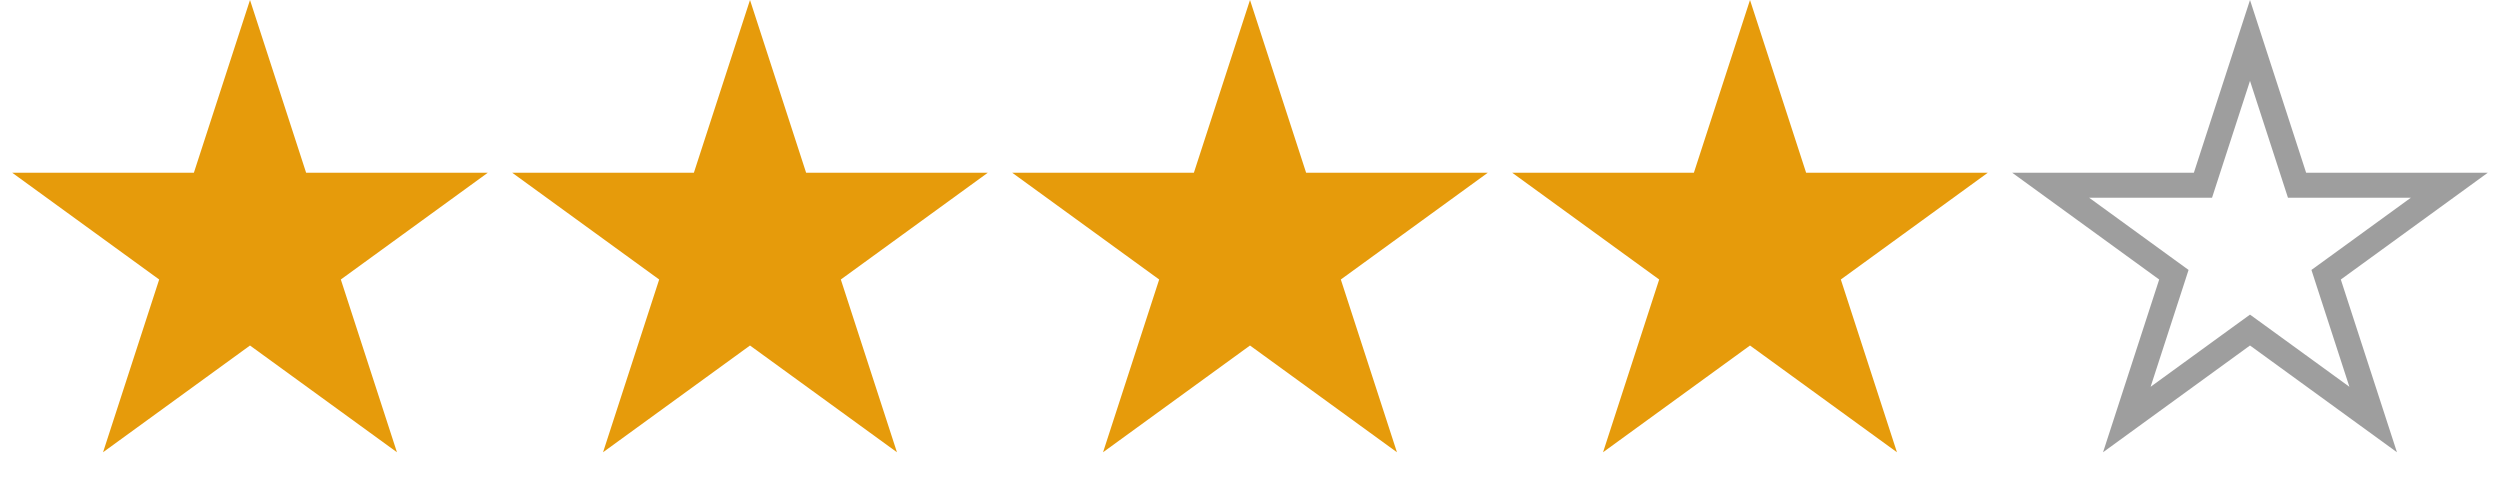 <svg width="100" height="20" viewBox="0 0 100 20" fill="none" xmlns="http://www.w3.org/2000/svg">
<path d="M10 0L12.245 6.91H19.511L13.633 11.18L15.878 18.09L10 13.82L4.122 18.09L6.367 11.18L0.489 6.91H7.755L10 0Z" fill="#E69B0B"/>
<path d="M30 0L32.245 6.91H39.511L33.633 11.18L35.878 18.09L30 13.82L24.122 18.09L26.367 11.18L20.489 6.91H27.755L30 0Z" fill="#E69B0B"/>
<path d="M50 0L52.245 6.91H59.511L53.633 11.18L55.878 18.09L50 13.82L44.122 18.09L46.367 11.18L40.489 6.91H47.755L50 0Z" fill="#E69B0B"/>
<path d="M70 0L72.245 6.91H79.511L73.633 11.18L75.878 18.09L70 13.82L64.122 18.09L66.367 11.18L60.489 6.91H67.755L70 0Z" fill="#E69B0B"/>
<path d="M90 1.618L91.77 7.064L91.882 7.41H92.245H97.972L93.339 10.776L93.045 10.989L93.157 11.335L94.927 16.781L90.294 13.415L90 13.202L89.706 13.415L85.073 16.781L86.843 11.335L86.955 10.989L86.661 10.776L82.028 7.41H87.755H88.118L88.23 7.064L90 1.618Z" stroke="#3F3E3E" stroke-opacity="0.5"/>
</svg>
